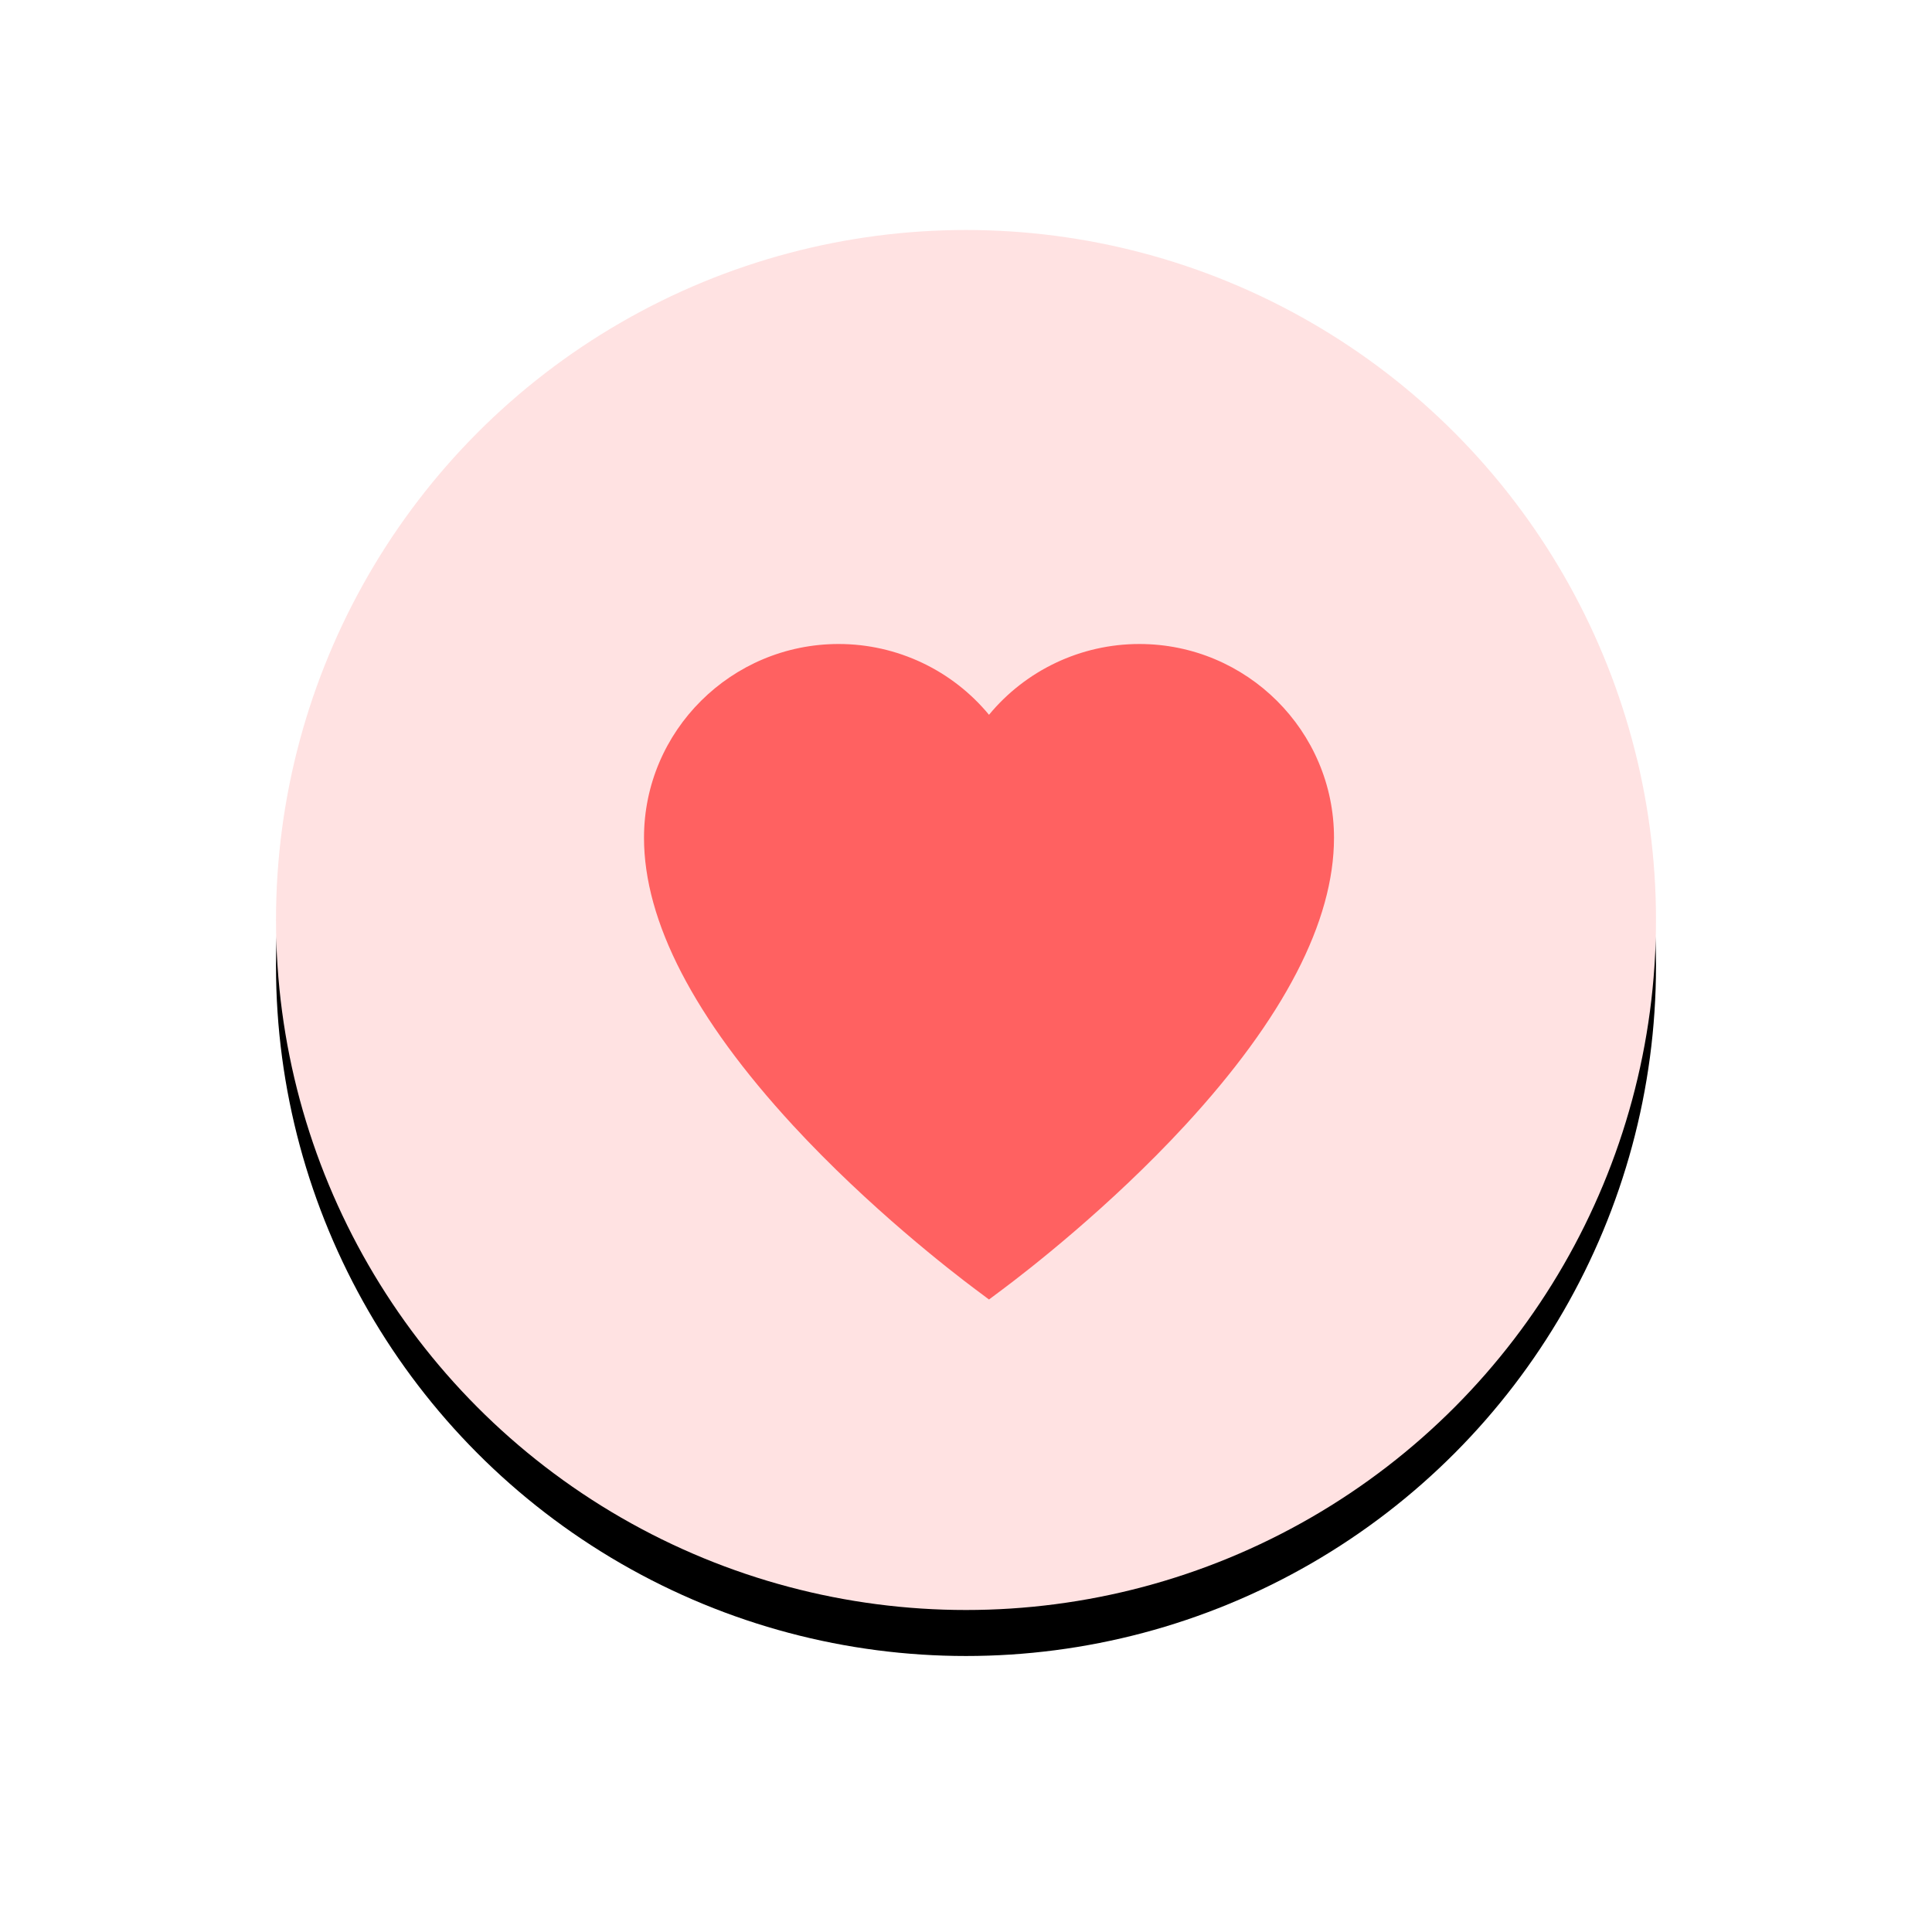 <?xml version="1.0" encoding="UTF-8"?>
<svg width="42px" height="42px" viewBox="0 0 42 42" version="1.1" xmlns="http://www.w3.org/2000/svg" xmlns:xlink="http://www.w3.org/1999/xlink">
    <!-- Generator: Sketch 52.5 (67469) - http://www.bohemiancoding.com/sketch -->
    <title>Likes</title>
    <desc>Created with Sketch.</desc>
    <defs>
        <circle id="path-1" cx="15" cy="15" r="15"></circle>
        <filter x="-31.7%" y="-28.3%" width="163.3%" height="163.3%" filterUnits="objectBoundingBox" id="filter-2">
            <feMorphology radius="0.5" operator="dilate" in="SourceAlpha" result="shadowSpreadOuter1"></feMorphology>
            <feOffset dx="0" dy="1" in="shadowSpreadOuter1" result="shadowOffsetOuter1"></feOffset>
            <feGaussianBlur stdDeviation="2.5" in="shadowOffsetOuter1" result="shadowBlurOuter1"></feGaussianBlur>
            <feColorMatrix values="0 0 0 0 0.875   0 0 0 0 0.887   0 0 0 0 0.902  0 0 0 1 0" type="matrix" in="shadowBlurOuter1"></feColorMatrix>
        </filter>
    </defs>
    <g id="Profile-UI" stroke="none" stroke-width="1" fill="none" fill-rule="evenodd">
        <g id="My-Profile" transform="translate(-290, -591)">
            <g id="Instagram-Stats" transform="translate(255, 515)">
                <g id="Likes" transform="translate(41, 81)">
                    <g id="Oval">
                        <use fill="black" fill-opacity="1" filter="url(#filter-2)" xlink:href="#path-1"></use>
                        <use fill="#FFE2E2" fill-rule="evenodd" xlink:href="#path-1"></use>
                    </g>
                    <path d="M18.768,9 C17.491,9 16.296,9.575 15.5,10.539 C14.704,9.575 13.509,9 12.232,9 C9.898,9 8,10.889 8,13.212 C8,15.03 9.09,17.134 11.238,19.464 C12.892,21.257 14.691,22.645 15.203,23.028 L15.5,23.25 L15.797,23.028 C16.309,22.645 18.108,21.257 19.762,19.464 C21.91,17.134 23,15.03 23,13.212 C23,10.889 21.102,9 18.768,9 Z" id="Path" fill="#FF6161"></path>
                </g>
            </g>
        </g>
    </g>
</svg>